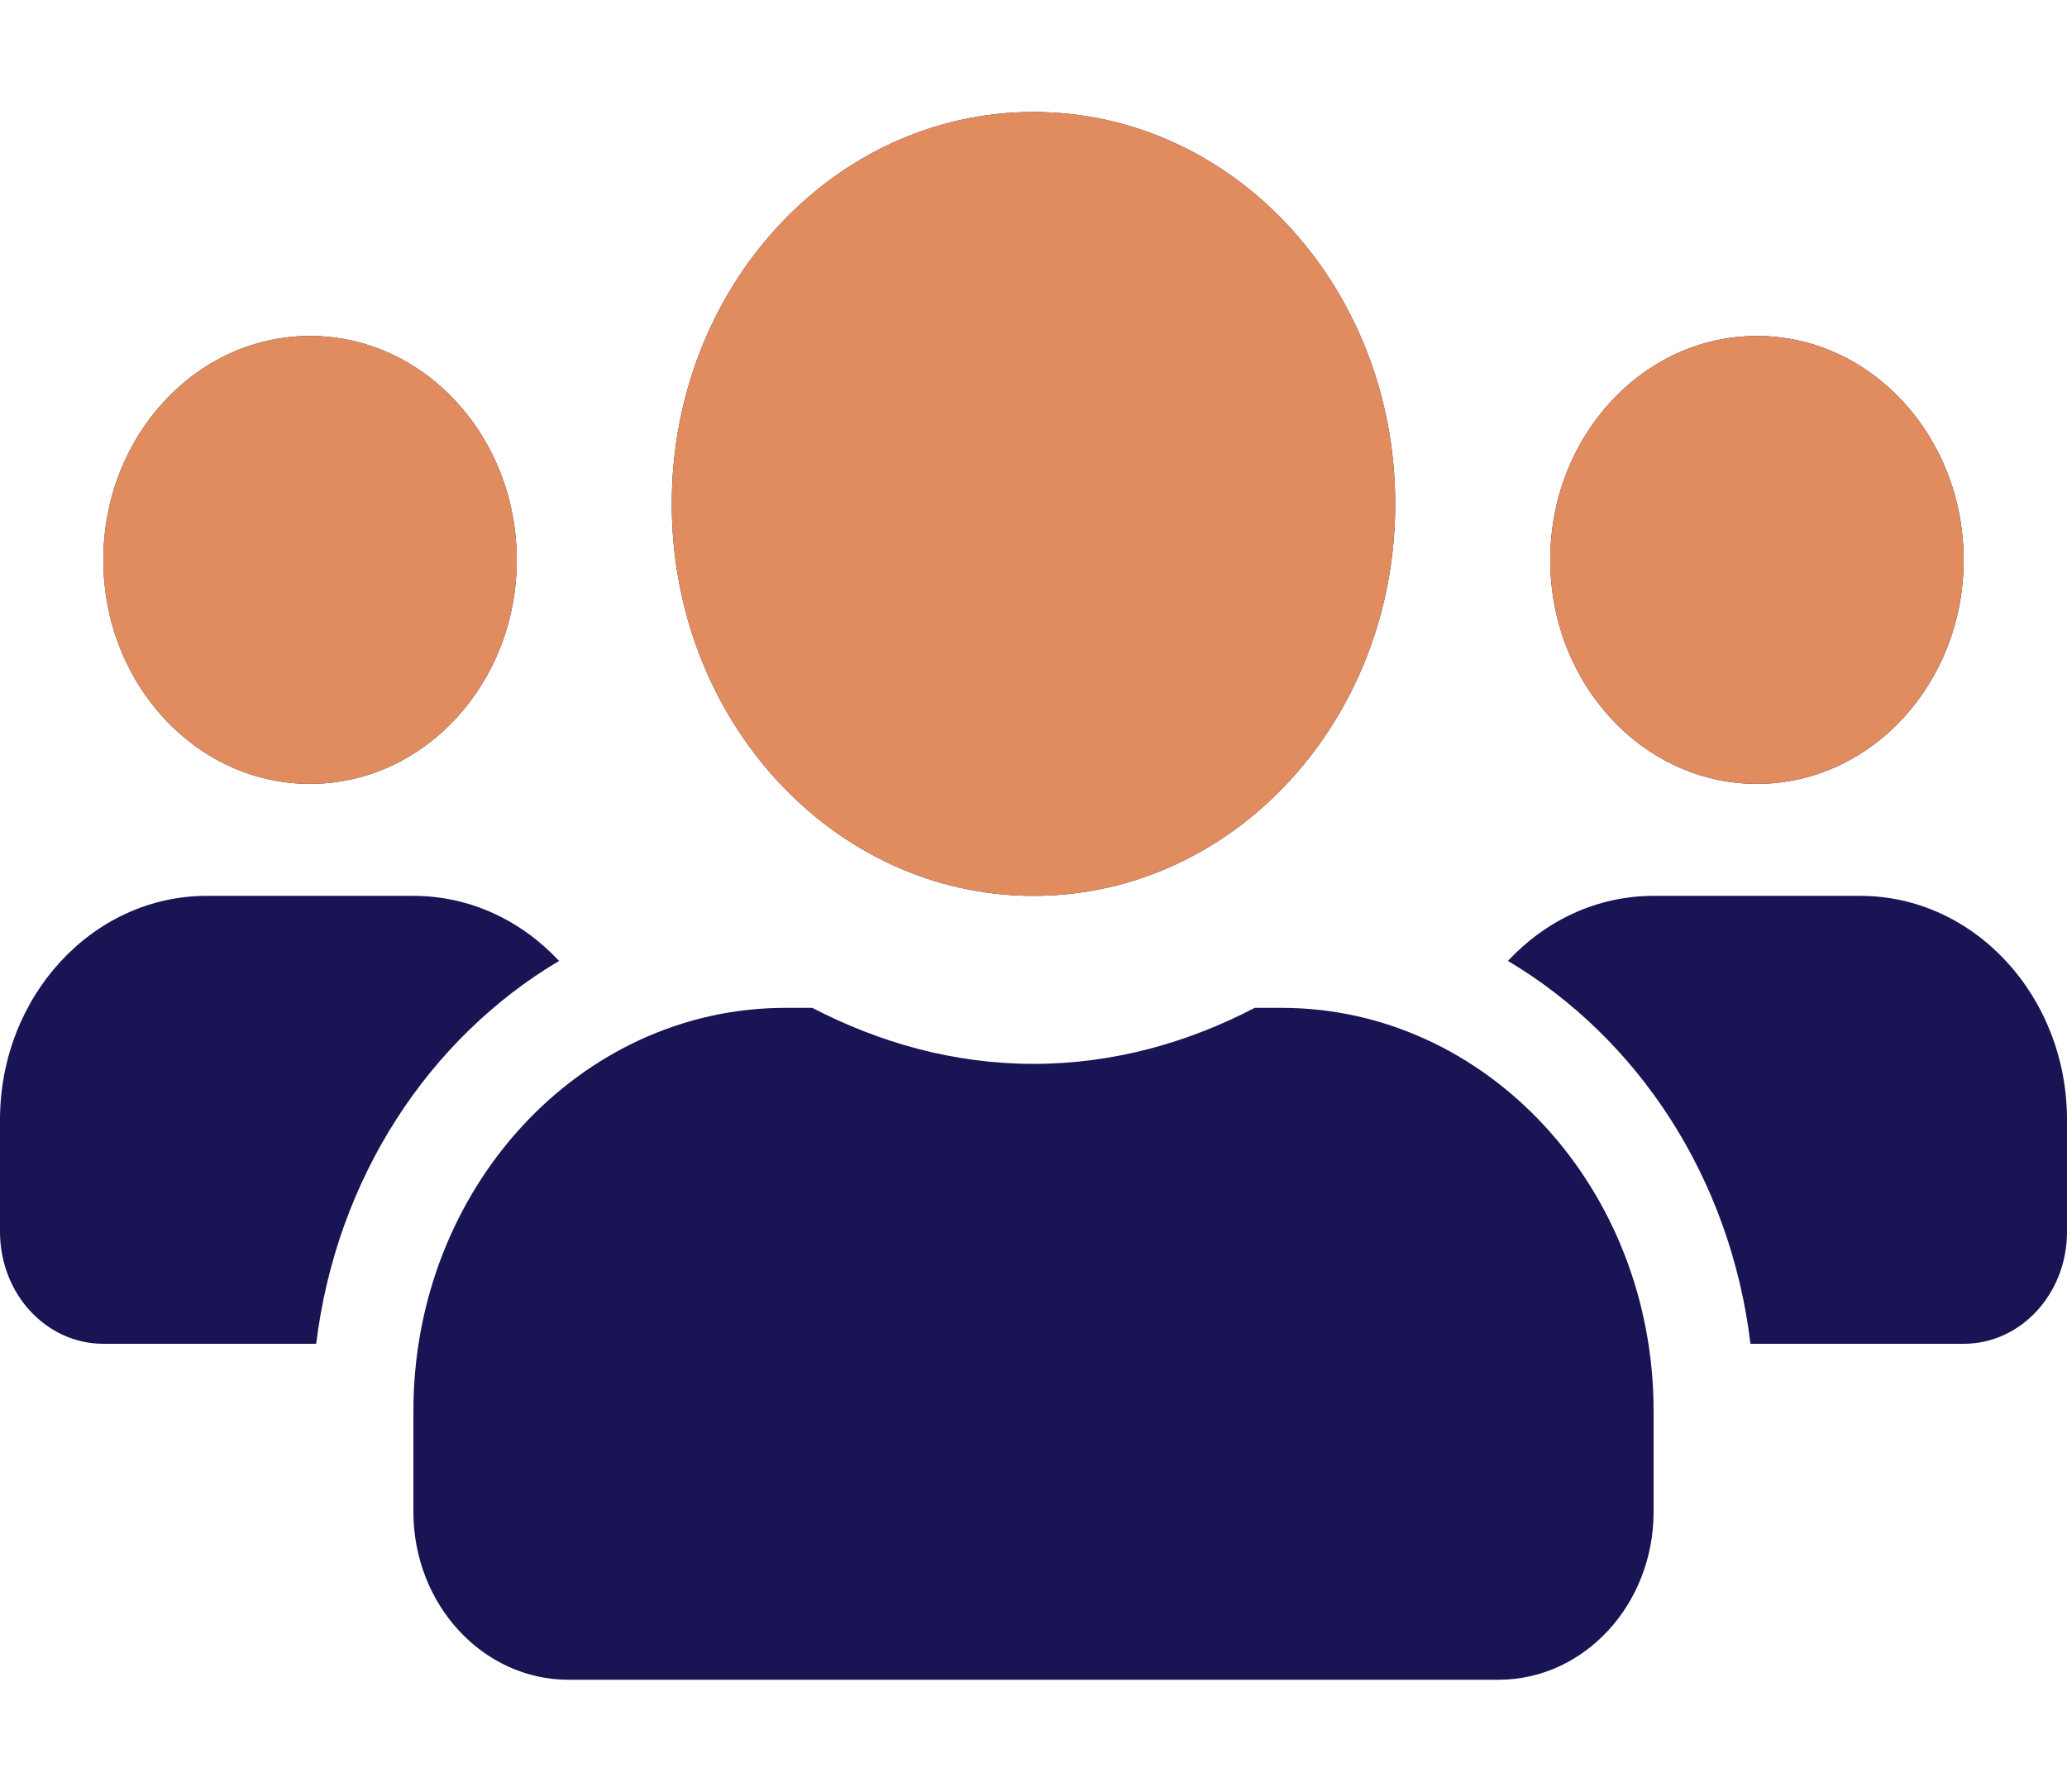 <svg width="30" height="26" viewBox="0 0 30 26" fill="none" xmlns="http://www.w3.org/2000/svg">
<path d="M4.5 11.375C6.155 11.375 7.5 9.918 7.5 8.125C7.5 6.332 6.155 4.875 4.5 4.875C2.845 4.875 1.5 6.332 1.5 8.125C1.5 9.918 2.845 11.375 4.5 11.375ZM25.5 11.375C27.155 11.375 28.5 9.918 28.5 8.125C28.5 6.332 27.155 4.875 25.5 4.875C23.845 4.875 22.5 6.332 22.5 8.125C22.5 9.918 23.845 11.375 25.5 11.375ZM27 13H24C23.175 13 22.43 13.361 21.886 13.944C23.775 15.067 25.116 17.093 25.406 19.5H28.5C29.33 19.5 30 18.774 30 17.875V16.25C30 14.457 28.655 13 27 13ZM15 13C17.902 13 20.25 10.456 20.25 7.312C20.25 4.169 17.902 1.625 15 1.625C12.098 1.625 9.75 4.169 9.75 7.312C9.75 10.456 12.098 13 15 13ZM18.6 14.625H18.211C17.236 15.133 16.153 15.438 15 15.438C13.847 15.438 12.769 15.133 11.789 14.625H11.4C8.419 14.625 6 17.245 6 20.475V21.938C6 23.283 7.008 24.375 8.25 24.375H21.75C22.992 24.375 24 23.283 24 21.938V20.475C24 17.245 21.581 14.625 18.6 14.625ZM8.114 13.944C7.57 13.361 6.825 13 6 13H3C1.345 13 0 14.457 0 16.25V17.875C0 18.774 0.67 19.5 1.5 19.5H4.589C4.884 17.093 6.225 15.067 8.114 13.944Z" fill="#191453"/>
<path d="M4.5 11.375C6.155 11.375 7.5 9.918 7.5 8.125C7.5 6.332 6.155 4.875 4.5 4.875C2.845 4.875 1.5 6.332 1.5 8.125C1.5 9.918 2.845 11.375 4.5 11.375ZM25.5 11.375C27.155 11.375 28.5 9.918 28.5 8.125C28.5 6.332 27.155 4.875 25.5 4.875C23.845 4.875 22.5 6.332 22.5 8.125C22.5 9.918 23.845 11.375 25.5 11.375ZM15 13C17.902 13 20.25 10.456 20.25 7.312C20.25 4.169 17.902 1.625 15 1.625C12.098 1.625 9.75 4.169 9.75 7.312C9.75 10.456 12.098 13 15 13Z" fill="#E18C5F"/>
</svg>
